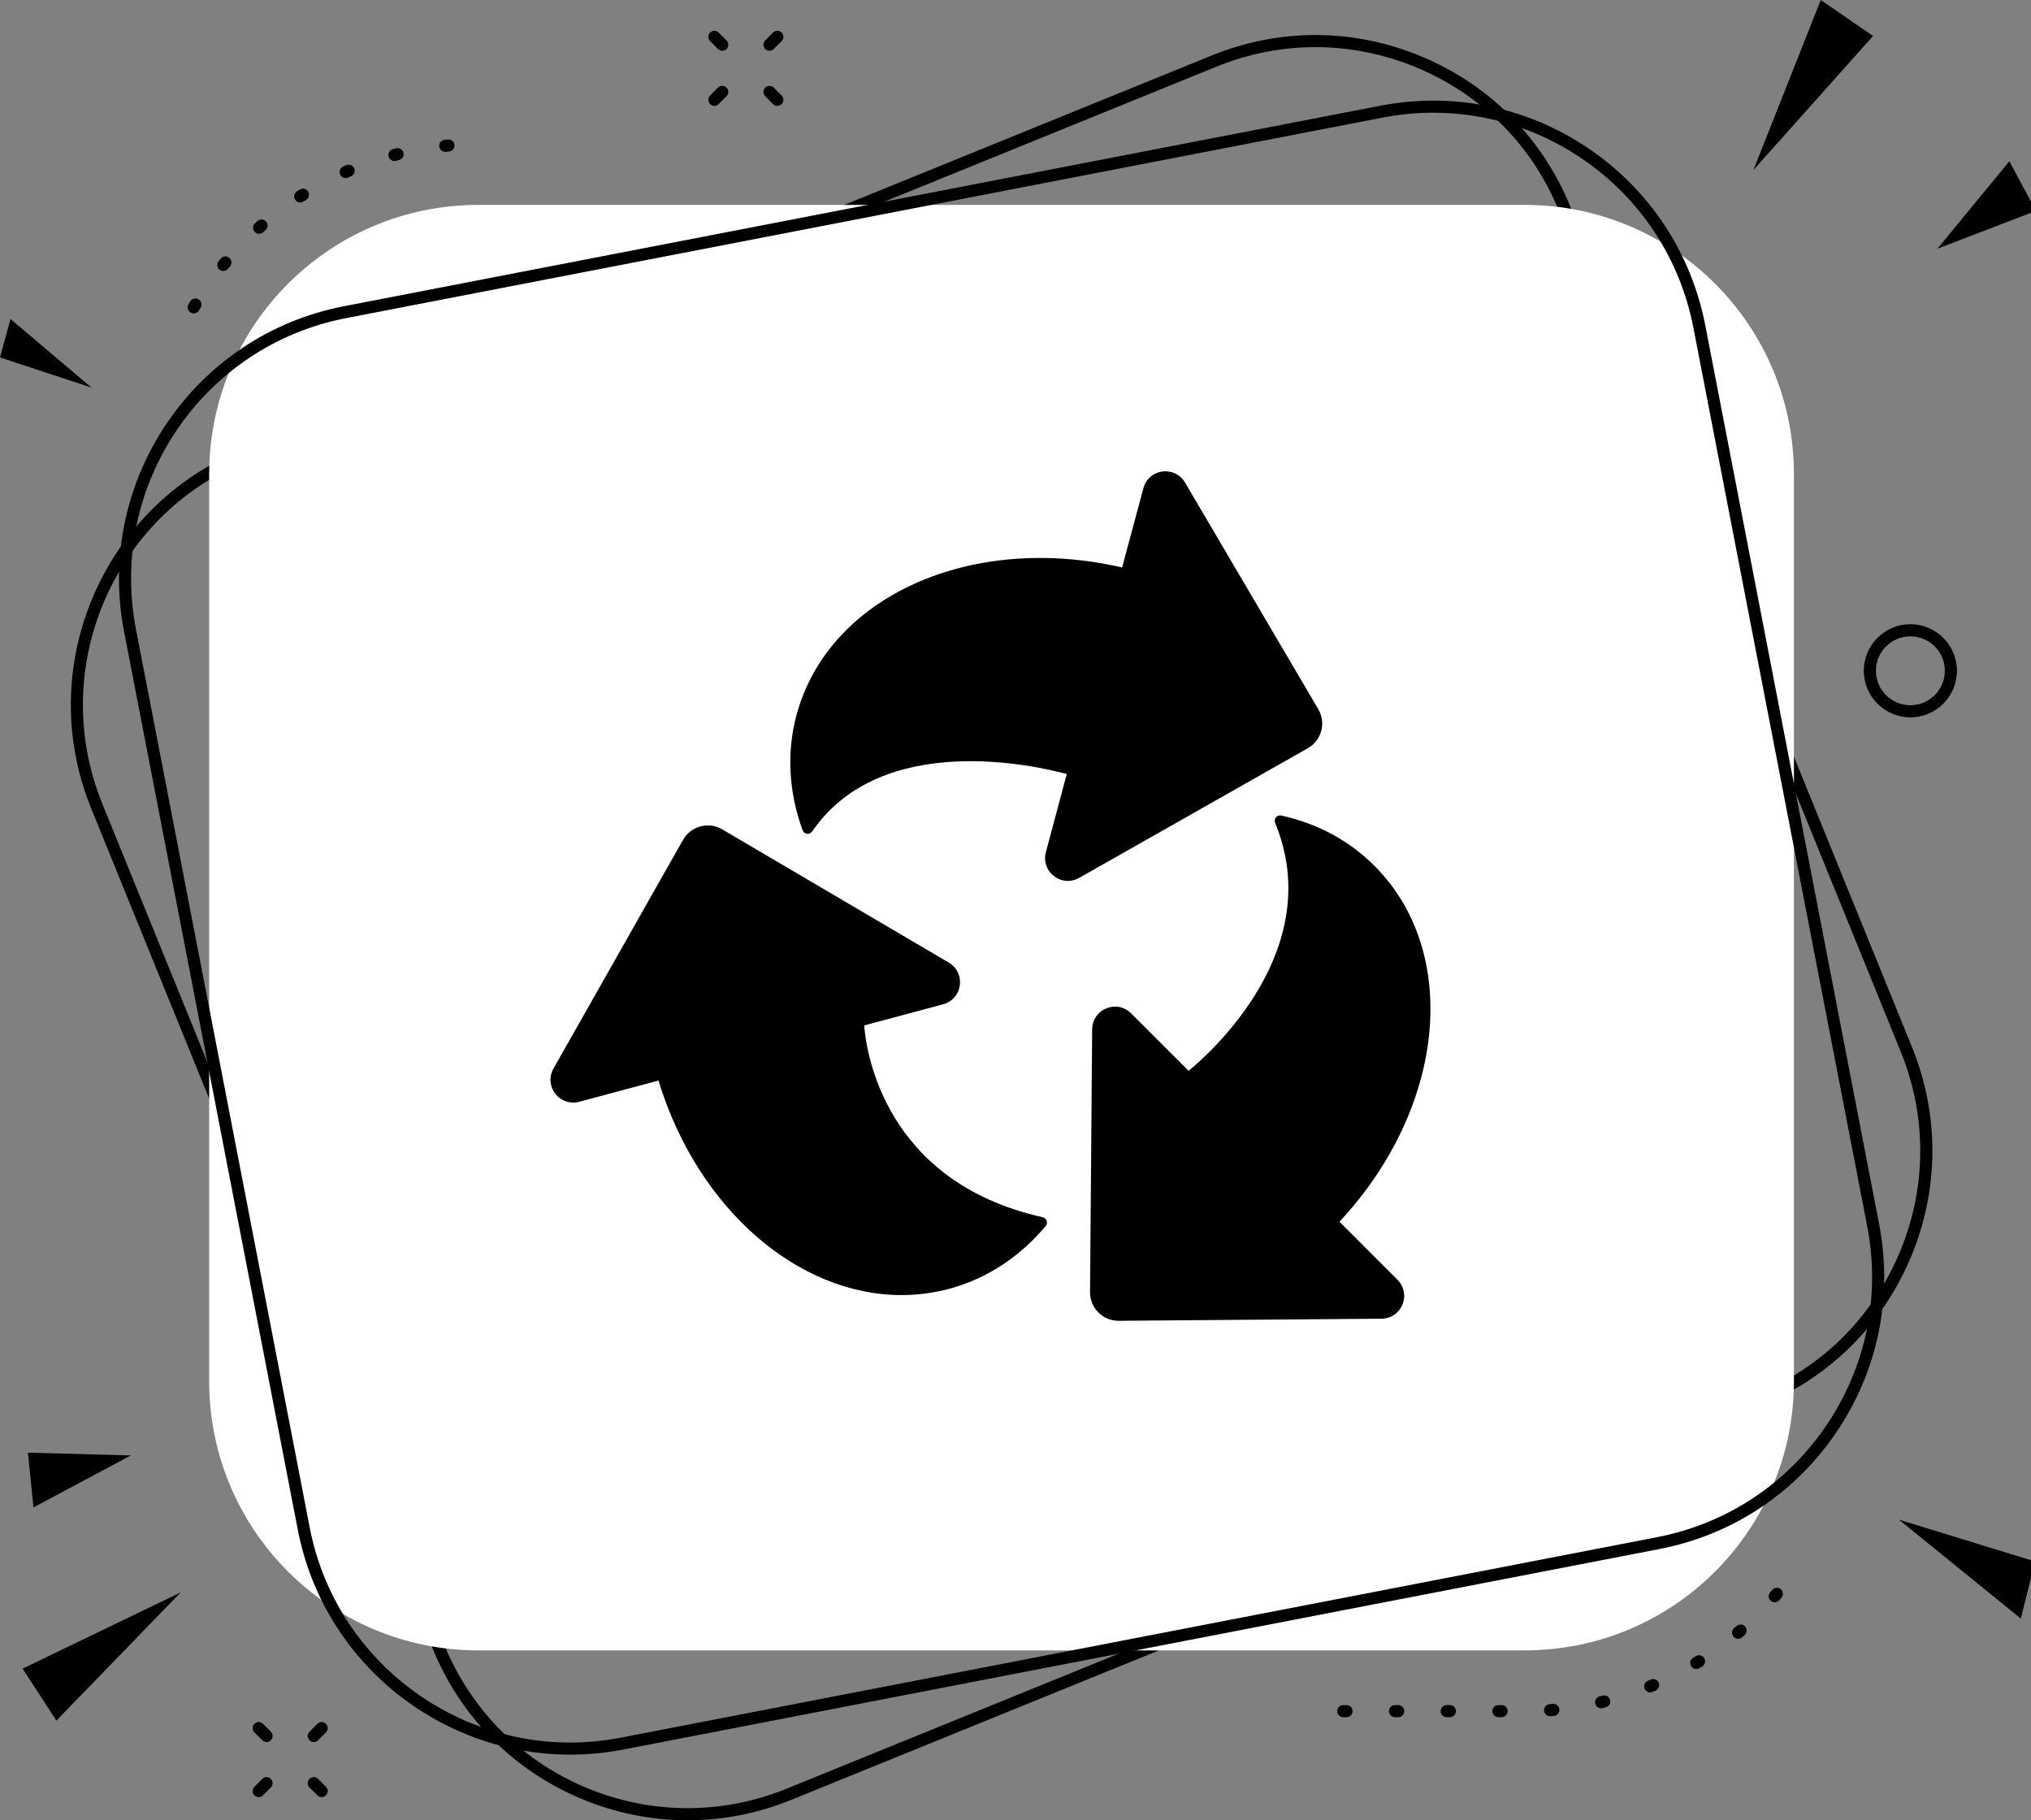 <?xml version="1.0" encoding="UTF-8" standalone="no"?>
<svg
   width="184.995"
   zoomAndPan="magnify"
   viewBox="0 0 138.746 124.336"
   height="165.781"
   preserveAspectRatio="xMidYMid"
   version="1.0"
   id="svg61"
   sodipodi:docname="2.svg"
   xmlns:inkscape="http://www.inkscape.org/namespaces/inkscape"
   xmlns:sodipodi="http://sodipodi.sourceforge.net/DTD/sodipodi-0.dtd"
   xmlns="http://www.w3.org/2000/svg"
   xmlns:svg="http://www.w3.org/2000/svg">
  <rect x="0" y="0" width="138.746" height="124.336" fill="#808080" stroke="none"/>
  <sodipodi:namedview
     id="namedview61"
     pagecolor="#ffffff"
     bordercolor="#000000"
     borderopacity="0.25"
     inkscape:showpageshadow="2"
     inkscape:pageopacity="0.0"
     inkscape:pagecheckerboard="0"
     inkscape:deskcolor="#d1d1d1" />
  <defs
     id="defs5">
    <clipPath
       id="345d9e1c2b">
      <path
         d="M 122.57,77.719 H 250 V 199.746 H 122.57 Z m 0,0"
         clip-rule="nonzero"
         id="path1" />
    </clipPath>
    <clipPath
       id="05e1fd2a32">
      <path
         d="m 250.027,86.391 h 6.664 v 6.07 h -6.664 z m 0,0"
         clip-rule="nonzero"
         id="path2" />
    </clipPath>
    <clipPath
       id="7915c49b97">
      <path
         d="m 237,75.406 h 9 V 88 h -9 z m 0,0"
         clip-rule="nonzero"
         id="path3" />
    </clipPath>
    <clipPath
       id="c21df91a5b">
      <path
         d="m 247.426,179.164 h 9.266 V 186 h -9.266 z m 0,0"
         clip-rule="nonzero"
         id="path4" />
    </clipPath>
    <clipPath
       id="f7f6cba8f1">
      <path
         d="M 117.941,97 H 125 v 5 h -7.059 z m 0,0"
         clip-rule="nonzero"
         id="path5" />
    </clipPath>
  </defs>
  <g
     id="g62"
     transform="translate(-117.945,-75.41)">
    <g
       clip-path="url(#345d9e1c2b)"
       id="g6">
      <path
         fill="#000000"
         d="m 207.812,78.629 c -2.289,0 -4.582,0.445 -6.77,1.336 l -66.227,26.922 c -9.18,3.734 -13.613,14.238 -9.883,23.418 l 23.34,57.402 c 1.805,4.445 5.238,7.922 9.66,9.789 4.422,1.863 9.305,1.898 13.754,0.09 l 66.227,-26.926 c 4.449,-1.809 7.926,-5.238 9.789,-9.66 1.867,-4.422 1.898,-9.309 0.09,-13.754 L 224.457,89.844 c -1.805,-4.445 -5.238,-7.926 -9.66,-9.789 -2.25,-0.949 -4.617,-1.426 -6.984,-1.426 z M 164.918,199.746 c -2.477,0 -4.953,-0.496 -7.309,-1.488 -4.625,-1.953 -8.211,-5.59 -10.105,-10.238 l -23.336,-57.406 c -3.902,-9.602 0.734,-20.59 10.336,-24.492 l 66.227,-26.926 c 4.652,-1.891 9.762,-1.855 14.387,0.098 4.629,1.949 8.219,5.586 10.105,10.238 l 23.34,57.402 c 1.891,4.652 1.855,9.762 -0.094,14.387 -1.953,4.625 -5.59,8.215 -10.242,10.105 l -0.156,-0.383 0.156,0.383 L 172,198.352 c -2.289,0.93 -4.688,1.395 -7.082,1.395"
         fill-opacity="1"
         fill-rule="nonzero"
         id="path6" />
    </g>
    <path
       fill="#000000"
       d="m 148.363,85.781 c -0.211,0 -0.391,-0.156 -0.414,-0.371 -0.019,-0.227 0.145,-0.43 0.371,-0.453 l 0.227,-0.02 c 0.227,-0.023 0.426,0.145 0.449,0.375 0.019,0.227 -0.148,0.426 -0.375,0.449 l -0.219,0.02 c -0.012,0 -0.027,0 -0.039,0 z m -3.473,0.629 c -0.184,0 -0.352,-0.125 -0.398,-0.312 -0.059,-0.219 0.074,-0.445 0.293,-0.504 L 145,85.539 c 0.223,-0.055 0.449,0.078 0.504,0.301 0.059,0.219 -0.078,0.445 -0.297,0.5 l -0.211,0.055 c -0.035,0.008 -0.07,0.016 -0.105,0.016 z m -3.328,1.164 c -0.16,0 -0.312,-0.094 -0.379,-0.25 -0.094,-0.211 0,-0.453 0.211,-0.547 l 0.207,-0.086 c 0.211,-0.09 0.453,0.008 0.543,0.215 0.09,0.211 -0.008,0.453 -0.219,0.543 l -0.195,0.09 c -0.055,0.023 -0.113,0.035 -0.168,0.035 z m -3.105,1.668 c -0.137,0 -0.27,-0.066 -0.348,-0.188 -0.125,-0.191 -0.07,-0.449 0.121,-0.574 l 0.191,-0.121 c 0.191,-0.121 0.449,-0.062 0.57,0.129 0.121,0.195 0.062,0.453 -0.129,0.57 l -0.184,0.117 c -0.07,0.047 -0.148,0.066 -0.223,0.066 z m -2.809,2.137 c -0.117,0 -0.23,-0.047 -0.312,-0.141 -0.152,-0.168 -0.137,-0.43 0.035,-0.582 l 0.168,-0.152 c 0.172,-0.148 0.434,-0.129 0.586,0.043 0.148,0.172 0.133,0.434 -0.043,0.582 l -0.16,0.145 c -0.078,0.07 -0.18,0.105 -0.273,0.105 z m -2.445,2.543 c -0.094,0 -0.188,-0.031 -0.266,-0.094 -0.176,-0.145 -0.203,-0.406 -0.055,-0.582 l 0.145,-0.176 c 0.145,-0.172 0.406,-0.195 0.582,-0.047 0.176,0.145 0.195,0.406 0.051,0.582 l -0.137,0.164 c -0.082,0.102 -0.203,0.152 -0.32,0.152 z m -2.023,2.895 c -0.07,0 -0.145,-0.02 -0.211,-0.059 -0.195,-0.117 -0.262,-0.371 -0.145,-0.566 l 0.113,-0.195 c 0.117,-0.195 0.375,-0.258 0.57,-0.141 0.195,0.117 0.258,0.371 0.141,0.57 l -0.109,0.184 c -0.078,0.133 -0.219,0.207 -0.359,0.207"
       fill-opacity="1"
       fill-rule="nonzero"
       id="path7" />
    <path
       fill="#000000"
       d="m 239.188,184.859 c -0.098,0 -0.191,-0.031 -0.27,-0.102 -0.176,-0.148 -0.195,-0.41 -0.047,-0.582 l 0.145,-0.164 c 0.145,-0.176 0.406,-0.195 0.582,-0.051 0.172,0.148 0.195,0.41 0.047,0.586 L 239.5,184.715 c -0.082,0.098 -0.195,0.145 -0.312,0.145 z m -2.504,2.488 c -0.117,0 -0.234,-0.051 -0.316,-0.145 -0.148,-0.176 -0.125,-0.438 0.047,-0.586 l 0.164,-0.141 c 0.176,-0.148 0.434,-0.133 0.586,0.043 0.148,0.172 0.129,0.434 -0.043,0.582 l -0.168,0.148 c -0.078,0.062 -0.176,0.098 -0.27,0.098 z m -2.859,2.066 c -0.141,0 -0.277,-0.07 -0.355,-0.199 -0.117,-0.195 -0.055,-0.449 0.141,-0.566 l 0.184,-0.113 c 0.195,-0.121 0.449,-0.062 0.57,0.129 0.121,0.195 0.062,0.449 -0.129,0.574 l -0.195,0.117 c -0.066,0.039 -0.141,0.059 -0.215,0.059 z m -3.145,1.598 c -0.164,0 -0.316,-0.098 -0.383,-0.258 -0.086,-0.211 0.016,-0.449 0.227,-0.539 l 0.195,-0.082 c 0.211,-0.09 0.457,0.008 0.543,0.219 0.09,0.211 -0.008,0.453 -0.219,0.543 l -0.207,0.086 c -0.051,0.023 -0.105,0.031 -0.156,0.031 z m -3.355,1.086 c -0.188,0 -0.359,-0.129 -0.402,-0.316 -0.055,-0.223 0.082,-0.449 0.305,-0.5 l 0.211,-0.055 c 0.223,-0.051 0.445,0.082 0.5,0.305 0.055,0.223 -0.078,0.445 -0.301,0.5 l -0.219,0.055 c -0.031,0.008 -0.062,0.012 -0.094,0.012 z m -3.488,0.543 c -0.215,0 -0.395,-0.164 -0.414,-0.383 -0.016,-0.227 0.156,-0.426 0.383,-0.445 l 0.219,-0.016 c 0.227,-0.019 0.426,0.148 0.445,0.375 0.019,0.23 -0.148,0.43 -0.375,0.449 l -0.227,0.016 c -0.012,0.004 -0.019,0.004 -0.031,0.004 z m -13.906,0.066 h -0.223 c -0.227,0 -0.414,-0.188 -0.414,-0.418 0,-0.227 0.188,-0.41 0.414,-0.41 h 0.223 c 0.23,0 0.414,0.184 0.414,0.41 0,0.23 -0.184,0.418 -0.414,0.418 z m 3.531,0 h -0.219 c -0.23,0 -0.414,-0.188 -0.414,-0.418 0,-0.227 0.184,-0.41 0.414,-0.41 h 0.219 c 0.23,0 0.414,0.184 0.414,0.41 0,0.23 -0.184,0.418 -0.414,0.418 z m 3.535,0 h -0.223 c -0.227,0 -0.414,-0.188 -0.414,-0.418 0,-0.227 0.188,-0.41 0.414,-0.41 h 0.223 c 0.227,0 0.414,0.184 0.414,0.41 0,0.23 -0.188,0.418 -0.414,0.418 z m 3.531,0 h -0.219 c -0.23,0 -0.418,-0.188 -0.418,-0.418 0,-0.227 0.188,-0.41 0.418,-0.41 h 0.219 c 0.23,0 0.414,0.184 0.414,0.41 0,0.23 -0.184,0.418 -0.414,0.418"
       fill-opacity="1"
       fill-rule="nonzero"
       id="path8" />
    <path
       fill="#ffffff"
       d="m 222.109,188.141 h -71.488 c -10.156,0 -18.387,-8.23 -18.387,-18.383 v -61.965 c 0,-10.156 8.23,-18.387 18.387,-18.387 h 71.488 c 10.156,0 18.387,8.23 18.387,18.387 v 61.965 c 0,10.152 -8.23,18.383 -18.387,18.383"
       fill-opacity="1"
       fill-rule="nonzero"
       id="path9" />
    <path
       fill="#000000"
       d="m 170.512,78.879 c -0.105,0 -0.215,-0.043 -0.293,-0.121 -0.16,-0.164 -0.16,-0.426 0,-0.586 l 0.535,-0.539 c 0.164,-0.16 0.426,-0.16 0.586,0 0.164,0.164 0.164,0.426 0,0.586 l -0.535,0.539 c -0.082,0.078 -0.188,0.121 -0.293,0.121"
       fill-opacity="1"
       fill-rule="nonzero"
       id="path10" />
    <path
       fill="#000000"
       d="m 166.746,82.641 c -0.105,0 -0.211,-0.039 -0.289,-0.121 -0.164,-0.16 -0.164,-0.426 0,-0.586 l 0.535,-0.539 c 0.164,-0.16 0.426,-0.16 0.586,0 0.16,0.164 0.16,0.426 0,0.586 l -0.539,0.539 c -0.078,0.082 -0.184,0.121 -0.293,0.121"
       fill-opacity="1"
       fill-rule="nonzero"
       id="path11" />
    <path
       fill="#000000"
       d="m 167.285,78.879 c -0.105,0 -0.211,-0.043 -0.293,-0.121 l -0.535,-0.539 c -0.164,-0.16 -0.164,-0.422 0,-0.586 0.16,-0.16 0.422,-0.16 0.582,0 l 0.539,0.539 c 0.16,0.16 0.16,0.422 0,0.586 -0.082,0.078 -0.188,0.121 -0.293,0.121"
       fill-opacity="1"
       fill-rule="nonzero"
       id="path12" />
    <path
       fill="#000000"
       d="m 171.047,82.641 c -0.105,0 -0.211,-0.039 -0.293,-0.121 l -0.535,-0.539 c -0.16,-0.16 -0.16,-0.422 0,-0.586 0.16,-0.16 0.422,-0.16 0.586,0 l 0.535,0.539 c 0.164,0.16 0.164,0.426 0,0.586 -0.078,0.082 -0.188,0.121 -0.293,0.121"
       fill-opacity="1"
       fill-rule="nonzero"
       id="path13" />
    <path
       fill="#000000"
       d="m 139.383,194.402 c -0.109,0 -0.211,-0.039 -0.293,-0.121 -0.164,-0.164 -0.164,-0.426 0,-0.586 l 0.535,-0.539 c 0.164,-0.16 0.426,-0.16 0.586,0 0.16,0.164 0.164,0.426 0,0.586 l -0.539,0.539 c -0.078,0.082 -0.184,0.121 -0.289,0.121"
       fill-opacity="1"
       fill-rule="nonzero"
       id="path14" />
    <path
       fill="#000000"
       d="m 135.617,198.164 c -0.105,0 -0.211,-0.039 -0.293,-0.121 -0.16,-0.16 -0.16,-0.422 0,-0.586 l 0.539,-0.539 c 0.16,-0.16 0.422,-0.16 0.586,0 0.16,0.164 0.16,0.426 0,0.586 l -0.539,0.539 c -0.078,0.082 -0.184,0.121 -0.293,0.121"
       fill-opacity="1"
       fill-rule="nonzero"
       id="path15" />
    <path
       fill="#000000"
       d="m 136.156,194.402 c -0.105,0 -0.211,-0.039 -0.293,-0.121 l -0.539,-0.539 c -0.16,-0.16 -0.16,-0.422 0,-0.586 0.164,-0.16 0.426,-0.16 0.586,0 l 0.539,0.539 c 0.16,0.16 0.16,0.422 0,0.586 -0.082,0.082 -0.188,0.121 -0.293,0.121"
       fill-opacity="1"
       fill-rule="nonzero"
       id="path16" />
    <path
       fill="#000000"
       d="m 139.918,198.164 c -0.105,0 -0.211,-0.039 -0.293,-0.121 l -0.535,-0.539 c -0.164,-0.16 -0.164,-0.422 0,-0.586 0.16,-0.16 0.422,-0.16 0.582,0 l 0.539,0.539 c 0.164,0.164 0.16,0.426 0,0.586 -0.078,0.082 -0.188,0.121 -0.293,0.121"
       fill-opacity="1"
       fill-rule="nonzero"
       id="path17" />
    <path
       fill="#000000"
       d="m 248.449,118.875 c -1.297,0 -2.352,1.055 -2.352,2.352 0,1.301 1.055,2.355 2.352,2.355 1.301,0 2.355,-1.055 2.355,-2.355 0,-1.297 -1.055,-2.352 -2.355,-2.352 z m 0,5.535 c -1.754,0 -3.18,-1.426 -3.18,-3.184 0,-1.75 1.426,-3.18 3.18,-3.18 1.754,0 3.184,1.43 3.184,3.18 0,1.758 -1.43,3.184 -3.184,3.184"
       fill-opacity="1"
       fill-rule="nonzero"
       id="path18" />
    <path
       fill="#000000"
       d="m 215.867,83.109 c -1.156,0 -2.32,0.109 -3.48,0.336 l -70.801,13.695 c -9.812,1.898 -16.254,11.43 -14.355,21.242 l 11.871,61.363 c 1.676,8.656 9.285,14.688 17.793,14.691 1.141,0 2.293,-0.109 3.449,-0.332 l 70.801,-13.695 c 4.754,-0.922 8.863,-3.637 11.578,-7.652 2.711,-4.012 3.699,-8.84 2.777,-13.594 L 233.629,97.801 c -0.922,-4.754 -3.637,-8.867 -7.648,-11.578 -3.031,-2.051 -6.531,-3.113 -10.113,-3.113 z M 156.895,195.262 c -8.895,0 -16.855,-6.305 -18.605,-15.355 l -11.871,-61.363 c -1.984,-10.266 4.75,-20.23 15.012,-22.215 l 70.797,-13.695 c 4.973,-0.961 10.023,0.07 14.219,2.902 4.195,2.836 7.031,7.137 7.996,12.109 l 11.871,61.363 c 0.961,4.969 -0.07,10.02 -2.906,14.215 -2.836,4.195 -7.133,7.035 -12.105,7.996 l -0.078,-0.406 0.078,0.406 -70.797,13.699 c -1.215,0.234 -2.418,0.344 -3.609,0.344"
       fill-opacity="1"
       fill-rule="nonzero"
       id="path19" />
    <g
       clip-path="url(#05e1fd2a32)"
       id="g20">
      <path
         fill="#000000"
         d="m 250.301,92.395 6.734,-2.582 -1.824,-3.387 z m 0,0"
         fill-opacity="1"
         fill-rule="nonzero"
         id="path20" />
    </g>
    <g
       clip-path="url(#7915c49b97)"
       id="g21">
      <path
         fill="#000000"
         d="m 242.328,75.41 -4.602,11.617 8.176,-9.16 z m 0,0"
         fill-opacity="1"
         fill-rule="nonzero"
         id="path21" />
    </g>
    <g
       clip-path="url(#c21df91a5b)"
       id="g22">
      <path
         fill="#000000"
         d="m 247.668,179.211 8.328,6.758 0.977,-3.898 z m 0,0"
         fill-opacity="1"
         fill-rule="nonzero"
         id="path22" />
    </g>
    <path
       fill="#000000"
       d="m 126.891,174.824 -7.039,-0.188 0.379,3.738 z m 0,0"
       fill-opacity="1"
       fill-rule="nonzero"
       id="path23" />
    <path
       fill="#000000"
       d="m 121.797,192.938 8.492,-8.758 -10.801,5.207 z m 0,0"
       fill-opacity="1"
       fill-rule="nonzero"
       id="path24" />
    <g
       clip-path="url(#f7f6cba8f1)"
       id="g25">
      <path
         fill="#000000"
         d="m 124.199,101.887 -5.539,-4.688 -0.715,2.625 z m 0,0"
         fill-opacity="1"
         fill-rule="nonzero"
         id="path25" />
    </g>
    <path
       fill="#000000"
       d="m 189.176,158.555 c -10.832,-2.426 -12.059,-11.336 -12.195,-13.102 l 5.391,-1.445 c 0.617,-0.164 1.055,-0.66 1.141,-1.297 0.086,-0.633 -0.203,-1.227 -0.754,-1.551 l -15.473,-9.098 c -0.453,-0.27 -0.98,-0.34 -1.488,-0.203 -0.508,0.137 -0.93,0.461 -1.191,0.918 l -8.848,15.617 c -0.316,0.559 -0.27,1.215 0.121,1.723 0.391,0.504 1.016,0.715 1.637,0.551 l 5.41,-1.449 c 2.691,8.801 9.555,14.652 16.602,14.652 1.086,0 2.184,-0.141 3.266,-0.43 2.523,-0.676 4.801,-2.156 6.586,-4.285 0.082,-0.098 0.109,-0.234 0.066,-0.359 -0.039,-0.121 -0.145,-0.211 -0.27,-0.242"
       fill-opacity="1"
       fill-rule="nonzero"
       id="path26" />
    <path
       fill="#000000"
       d="m 209.449,158.863 c 7.246,-7.77 8.309,-18.391 2.387,-24.316 -1.723,-1.719 -3.859,-2.875 -6.355,-3.43 -0.137,-0.031 -0.277,0.016 -0.367,0.121 -0.09,0.105 -0.109,0.254 -0.059,0.379 3.543,8.602 -4.379,15.676 -5.91,16.938 l -3.93,-3.926 c -0.449,-0.453 -1.098,-0.582 -1.691,-0.34 -0.594,0.242 -0.961,0.789 -0.969,1.43 l -0.145,17.949 c 0,0.527 0.199,1.02 0.57,1.391 0.371,0.367 0.855,0.57 1.375,0.57 0.008,0 0.012,0 0.016,0 l 17.953,-0.145 c 0.637,-0.004 1.184,-0.375 1.426,-0.969 0.242,-0.59 0.113,-1.238 -0.34,-1.691 l -3.961,-3.961"
       fill-opacity="1"
       fill-rule="nonzero"
       id="path27" />
    <path
       fill="#000000"
       d="m 208.203,125.336 c 0.137,-0.508 0.062,-1.035 -0.203,-1.488 L 198.902,108.375 c -0.324,-0.555 -0.922,-0.84 -1.555,-0.758 -0.633,0.09 -1.129,0.523 -1.293,1.145 l -1.453,5.41 c -10.352,-2.391 -20.078,2 -22.246,10.09 -0.68,2.527 -0.535,5.246 0.418,7.859 0.047,0.129 0.164,0.223 0.301,0.238 0.137,0.016 0.273,-0.043 0.355,-0.156 4.77,-6.945 15.359,-4.473 17.391,-3.922 l -1.426,5.336 c -0.168,0.617 0.043,1.242 0.551,1.633 0.281,0.219 0.613,0.332 0.949,0.332 0.262,0 0.527,-0.07 0.773,-0.207 l 15.613,-8.852 c 0.457,-0.258 0.785,-0.68 0.922,-1.188"
       fill-opacity="1"
       fill-rule="nonzero"
       id="path28" />
  </g>
</svg>
